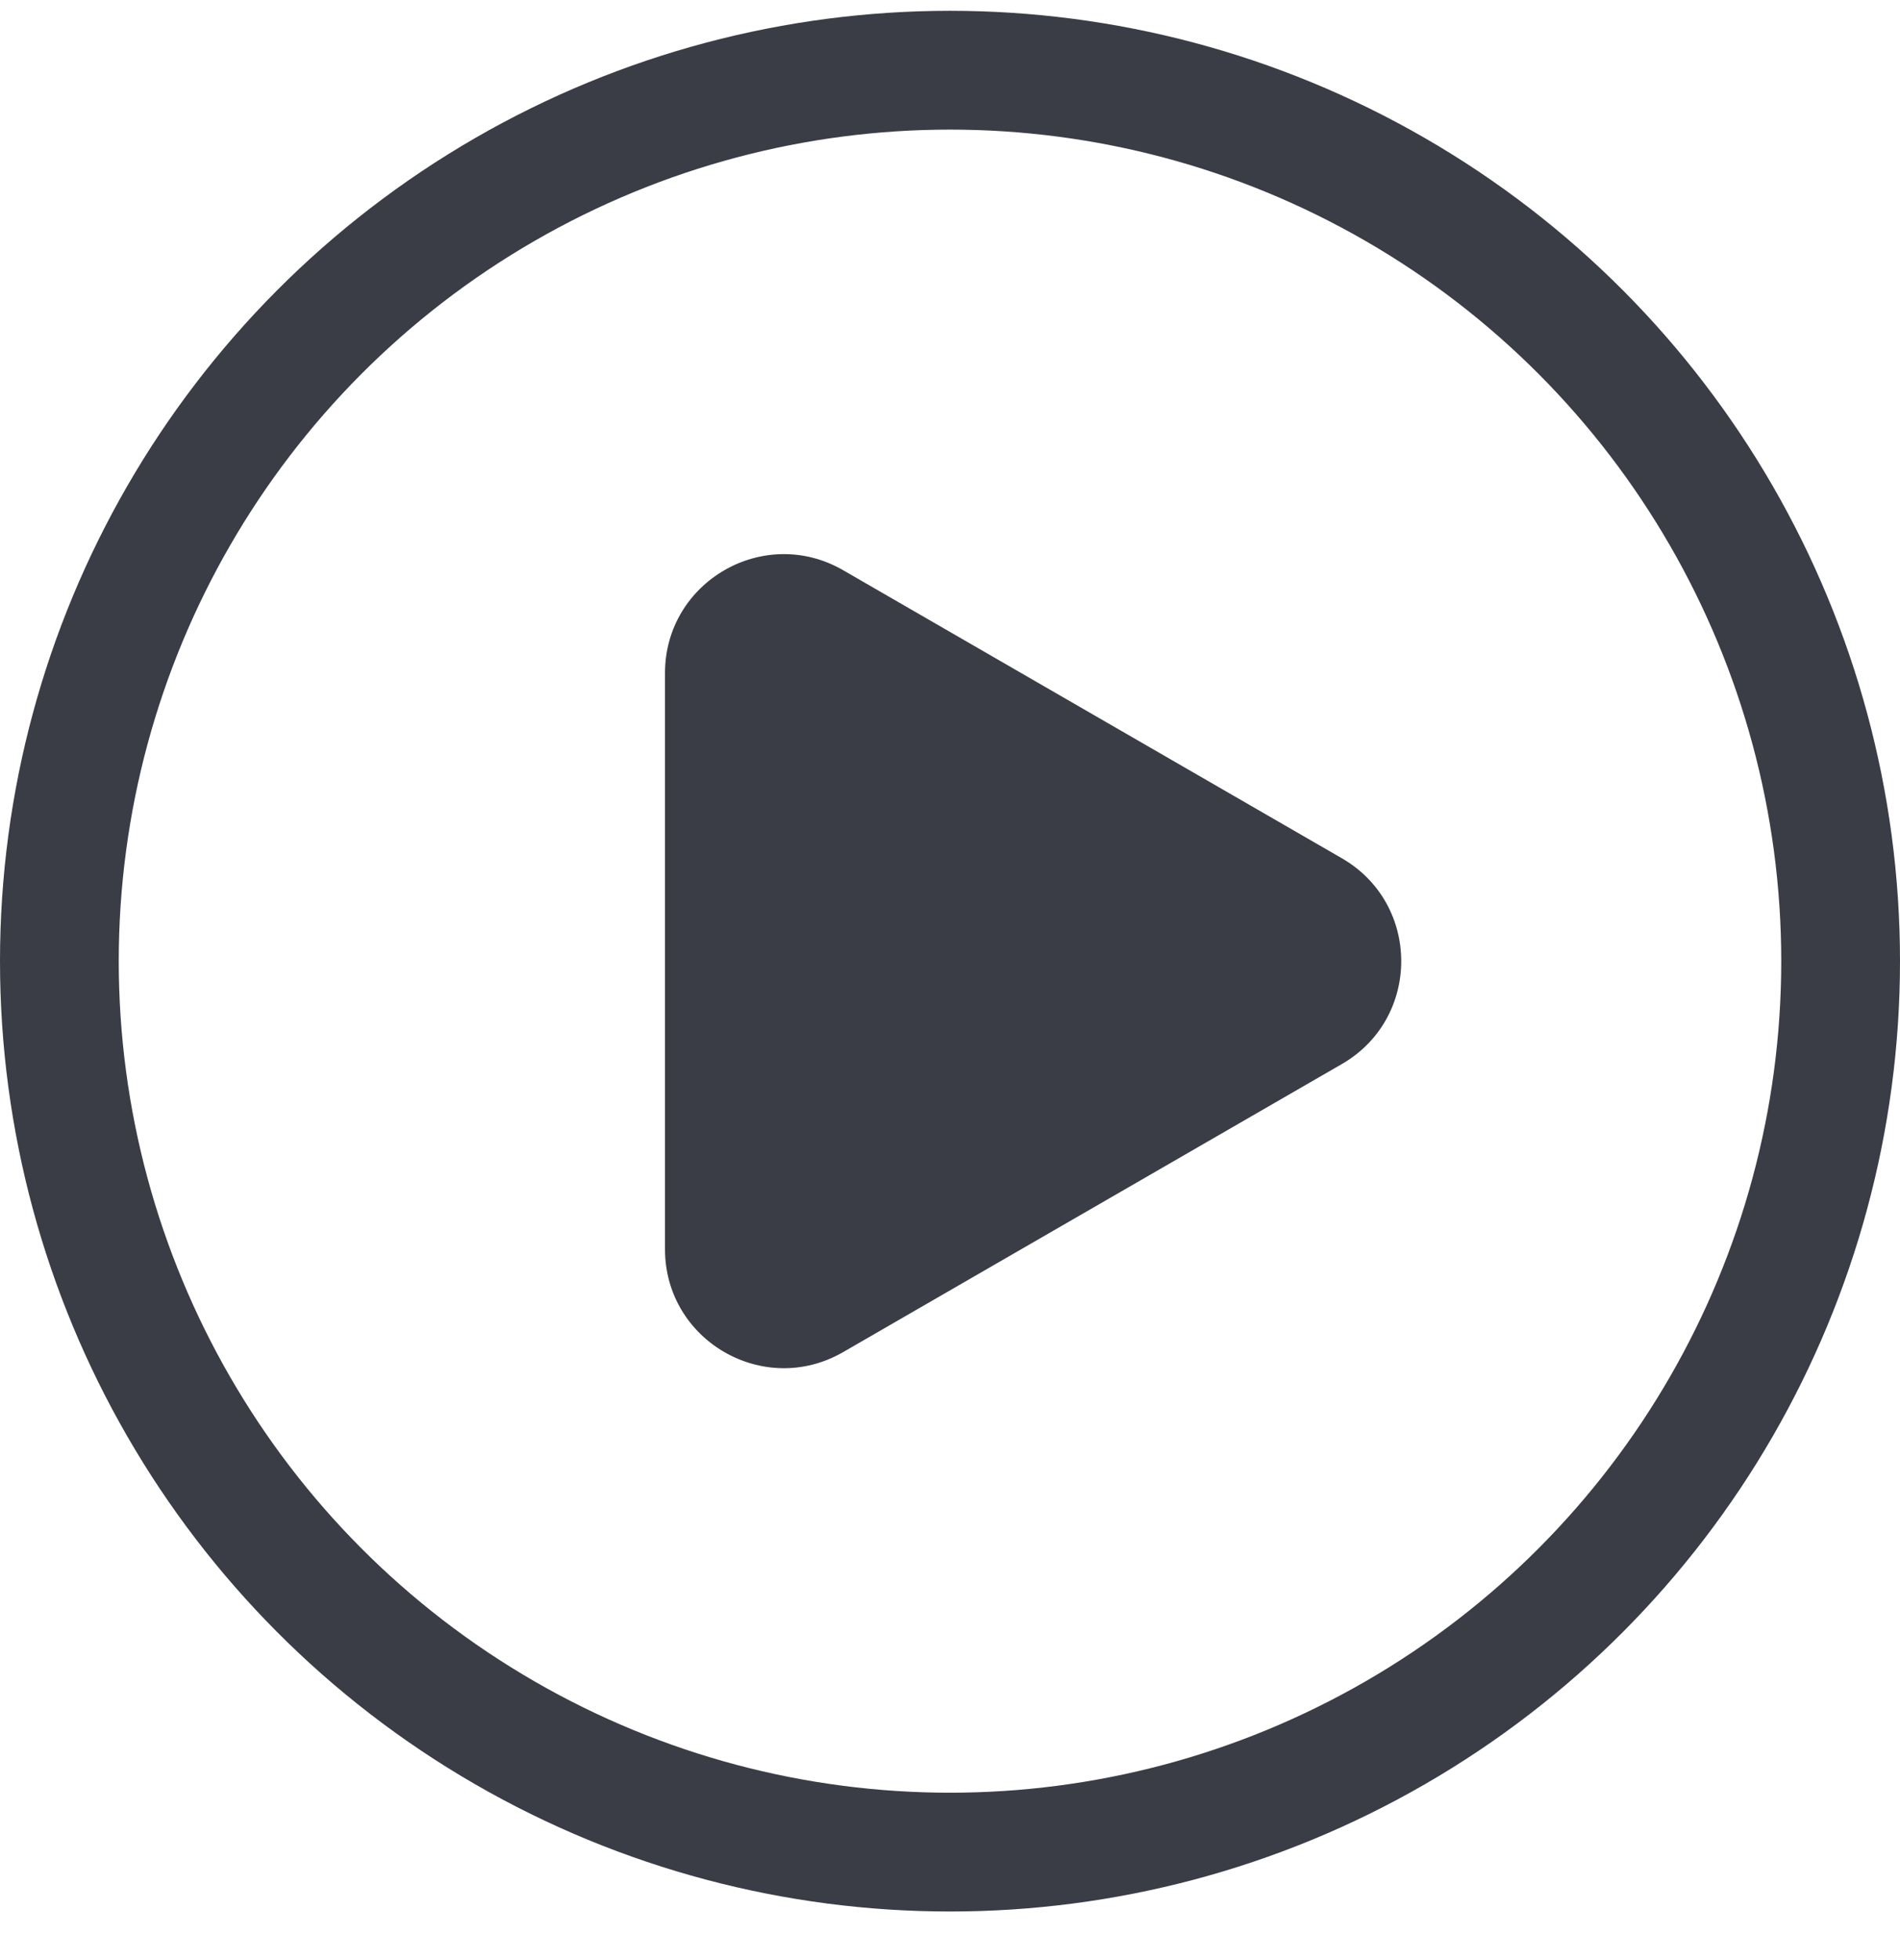<svg width="32" height="33" viewBox="0 0 32 33" fill="none" xmlns="http://www.w3.org/2000/svg">
<circle cx="16" cy="16.182" r="15" stroke="#3A3C46" stroke-width="2"/>
<path d="M22.6 14.45C23.933 15.22 23.933 17.144 22.6 17.914L14.2 22.764C12.867 23.534 11.2 22.571 11.2 21.032L11.2 11.332C11.2 9.793 12.867 8.83 14.2 9.6L22.6 14.45Z" fill="#3A3C46"/>
</svg>

